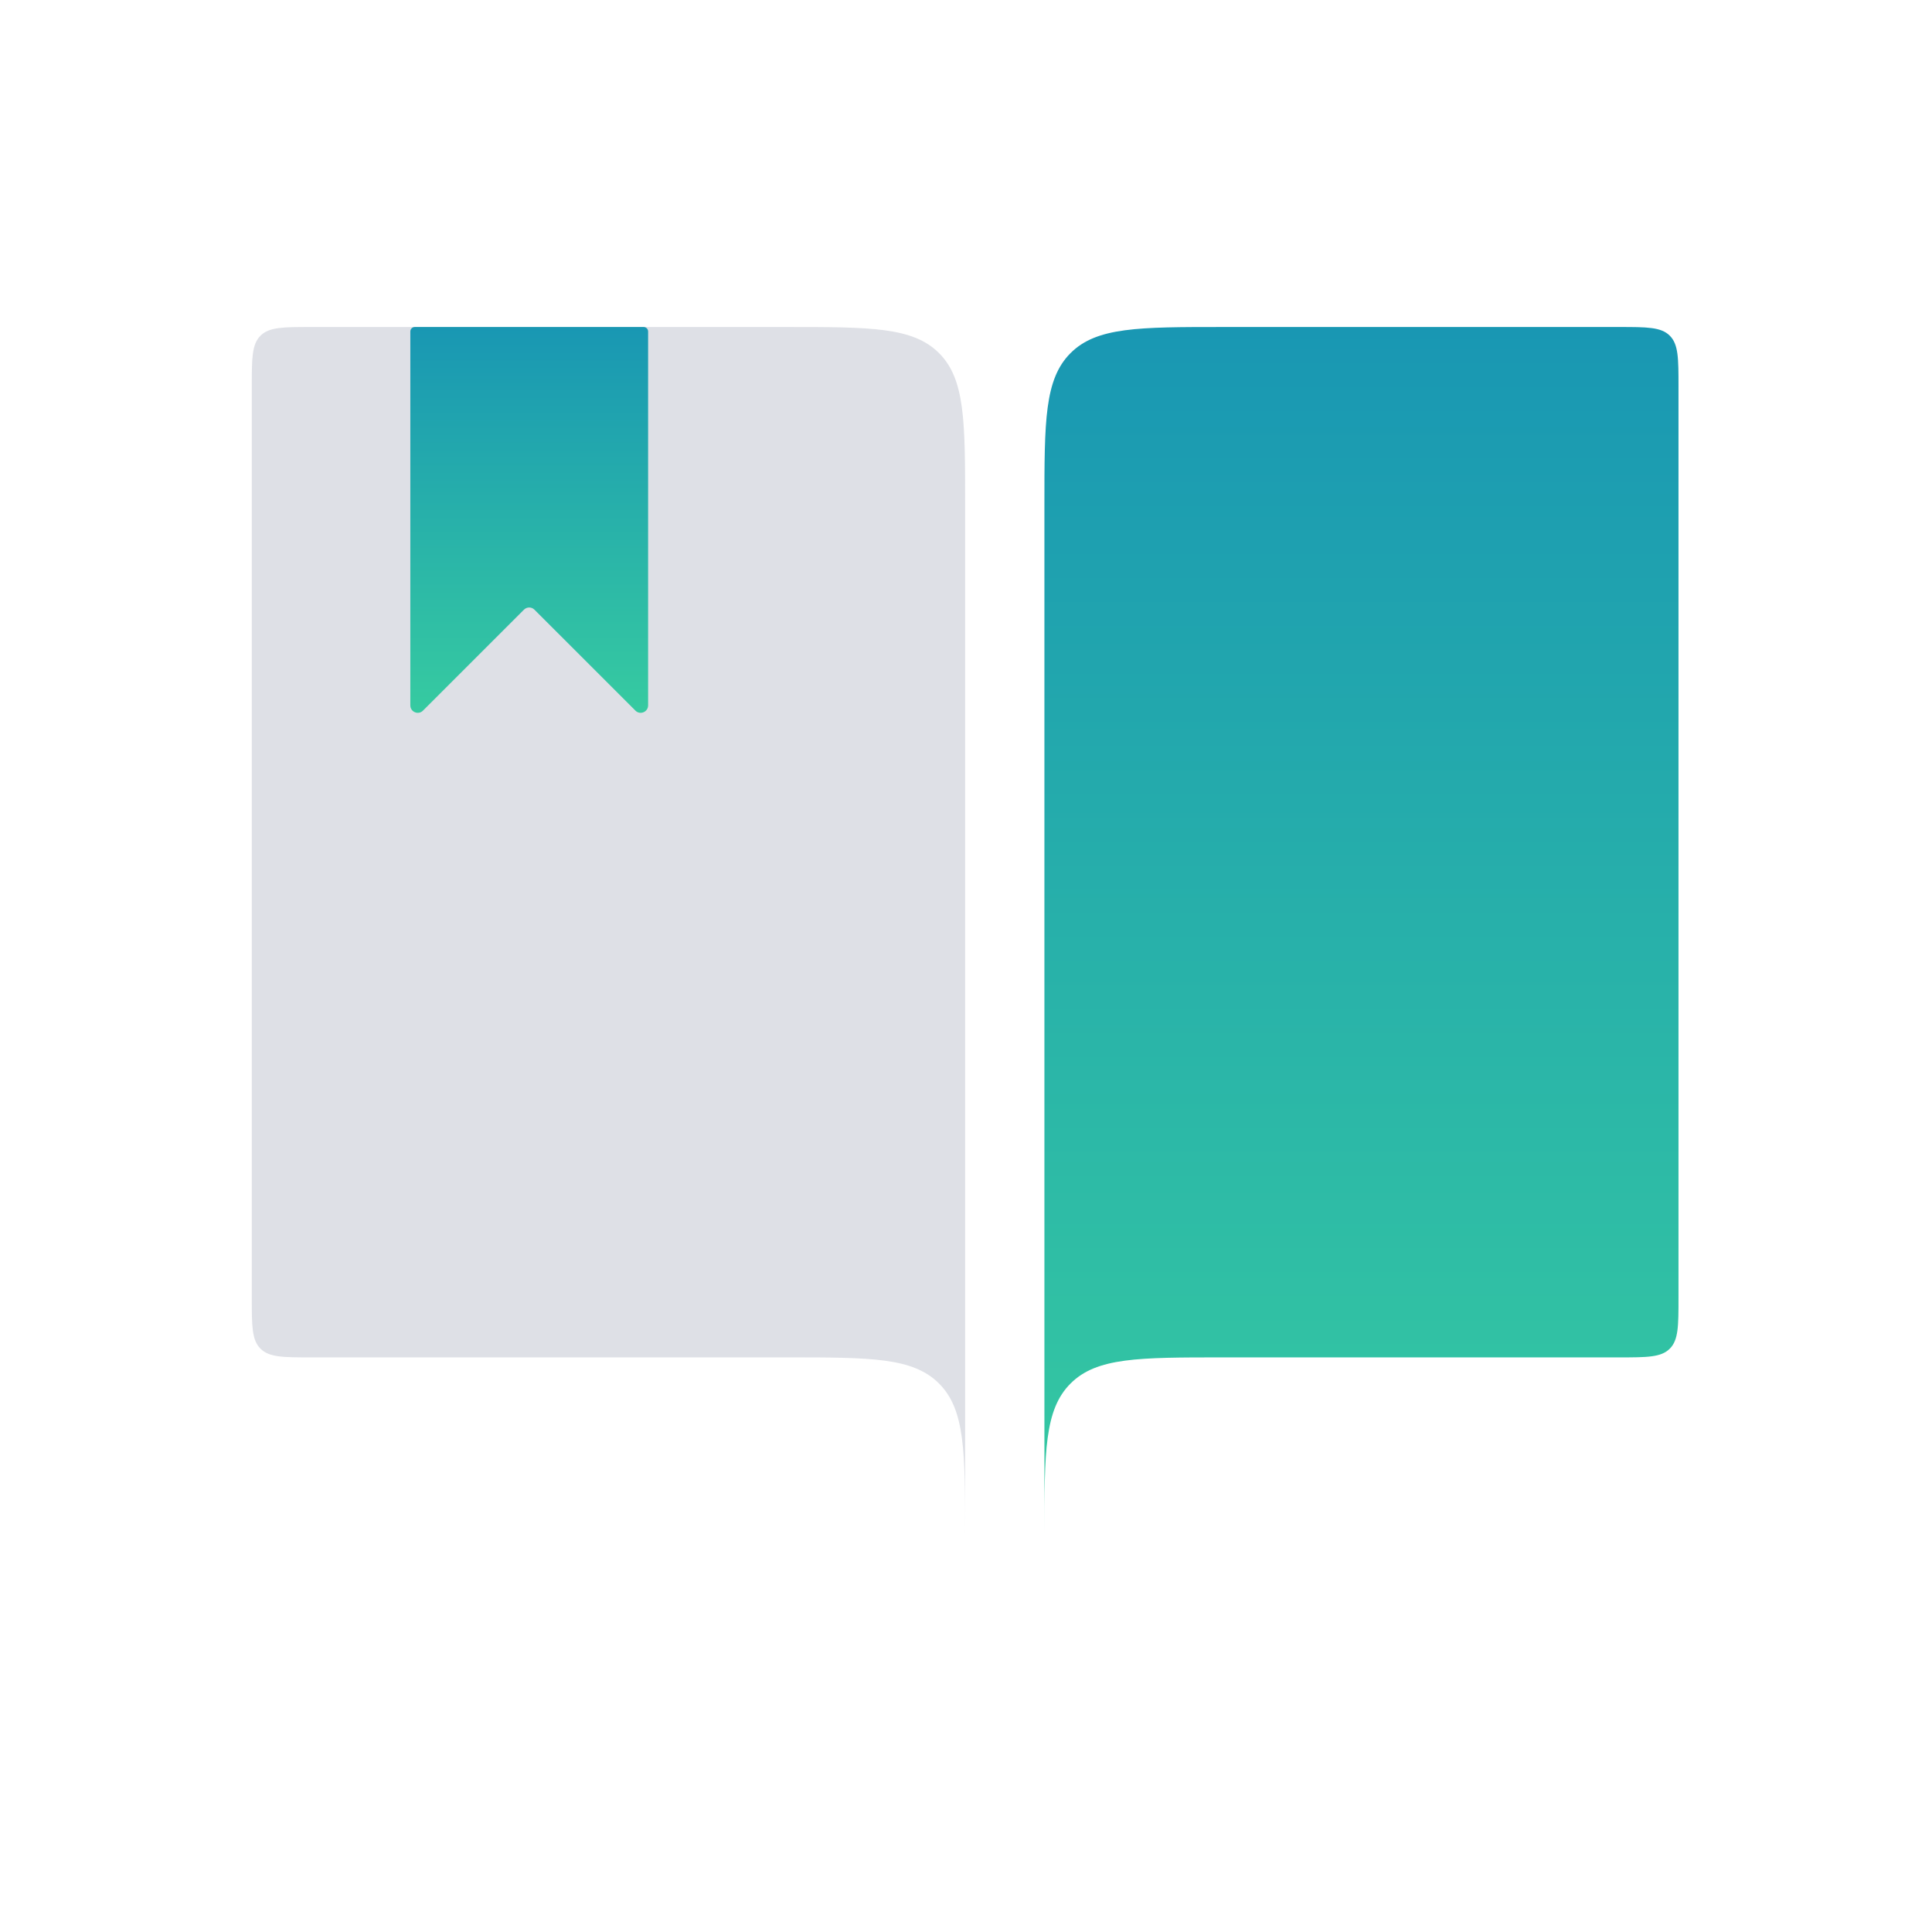 <svg width="65" height="65" viewBox="0 0 65 65" fill="none" xmlns="http://www.w3.org/2000/svg">
<path d="M10.471 45.668H26.471C29.3 45.668 30.714 45.668 31.593 46.547C32.471 47.426 32.471 48.84 32.471 51.668V17.002C32.471 14.173 32.471 12.759 31.593 11.88C30.714 11.002 29.3 11.002 26.471 11.002H10.471C9.528 11.002 9.057 11.002 8.764 11.294C8.471 11.587 8.471 12.059 8.471 13.002V43.668C8.471 44.611 8.471 45.083 8.764 45.375C9.057 45.668 9.528 45.668 10.471 45.668Z" fill="#7E869E" fill-opacity="0.25"/>
<path d="M54.471 45.668H41.138C38.31 45.668 36.895 45.668 36.017 46.547C35.138 47.426 35.138 48.84 35.138 51.668V17.002C35.138 14.173 35.138 12.759 36.017 11.88C36.895 11.002 38.31 11.002 41.138 11.002H54.471C55.414 11.002 55.886 11.002 56.178 11.294C56.471 11.587 56.471 12.059 56.471 13.002V43.668C56.471 44.611 56.471 45.083 56.178 45.375C55.886 45.668 55.414 45.668 54.471 45.668Z" fill="url(#paint0_linear_23_1596)"/>
<path d="M13.805 11.152C13.805 11.069 13.872 11.002 13.955 11.002H21.655C21.738 11.002 21.805 11.069 21.805 11.152V23.731C21.805 23.954 21.535 24.066 21.378 23.908L17.981 20.512C17.884 20.414 17.726 20.414 17.628 20.512L14.231 23.908C14.074 24.066 13.805 23.954 13.805 23.731V11.152Z" fill="url(#paint1_linear_23_1596)"/>
<defs>
<linearGradient id="paint0_linear_23_1596" x1="45.805" y1="11.002" x2="45.805" y2="53.668" gradientUnits="userSpaceOnUse">
<stop stop-color="#1997B3"/>
<stop offset="1" stop-color="#37CCA0"/>
</linearGradient>
<linearGradient id="paint1_linear_23_1596" x1="17.805" y1="11.002" x2="17.805" y2="24.335" gradientUnits="userSpaceOnUse">
<stop stop-color="#1997B3"/>
<stop offset="1" stop-color="#37CCA0"/>
</linearGradient>
</defs>
</svg>

